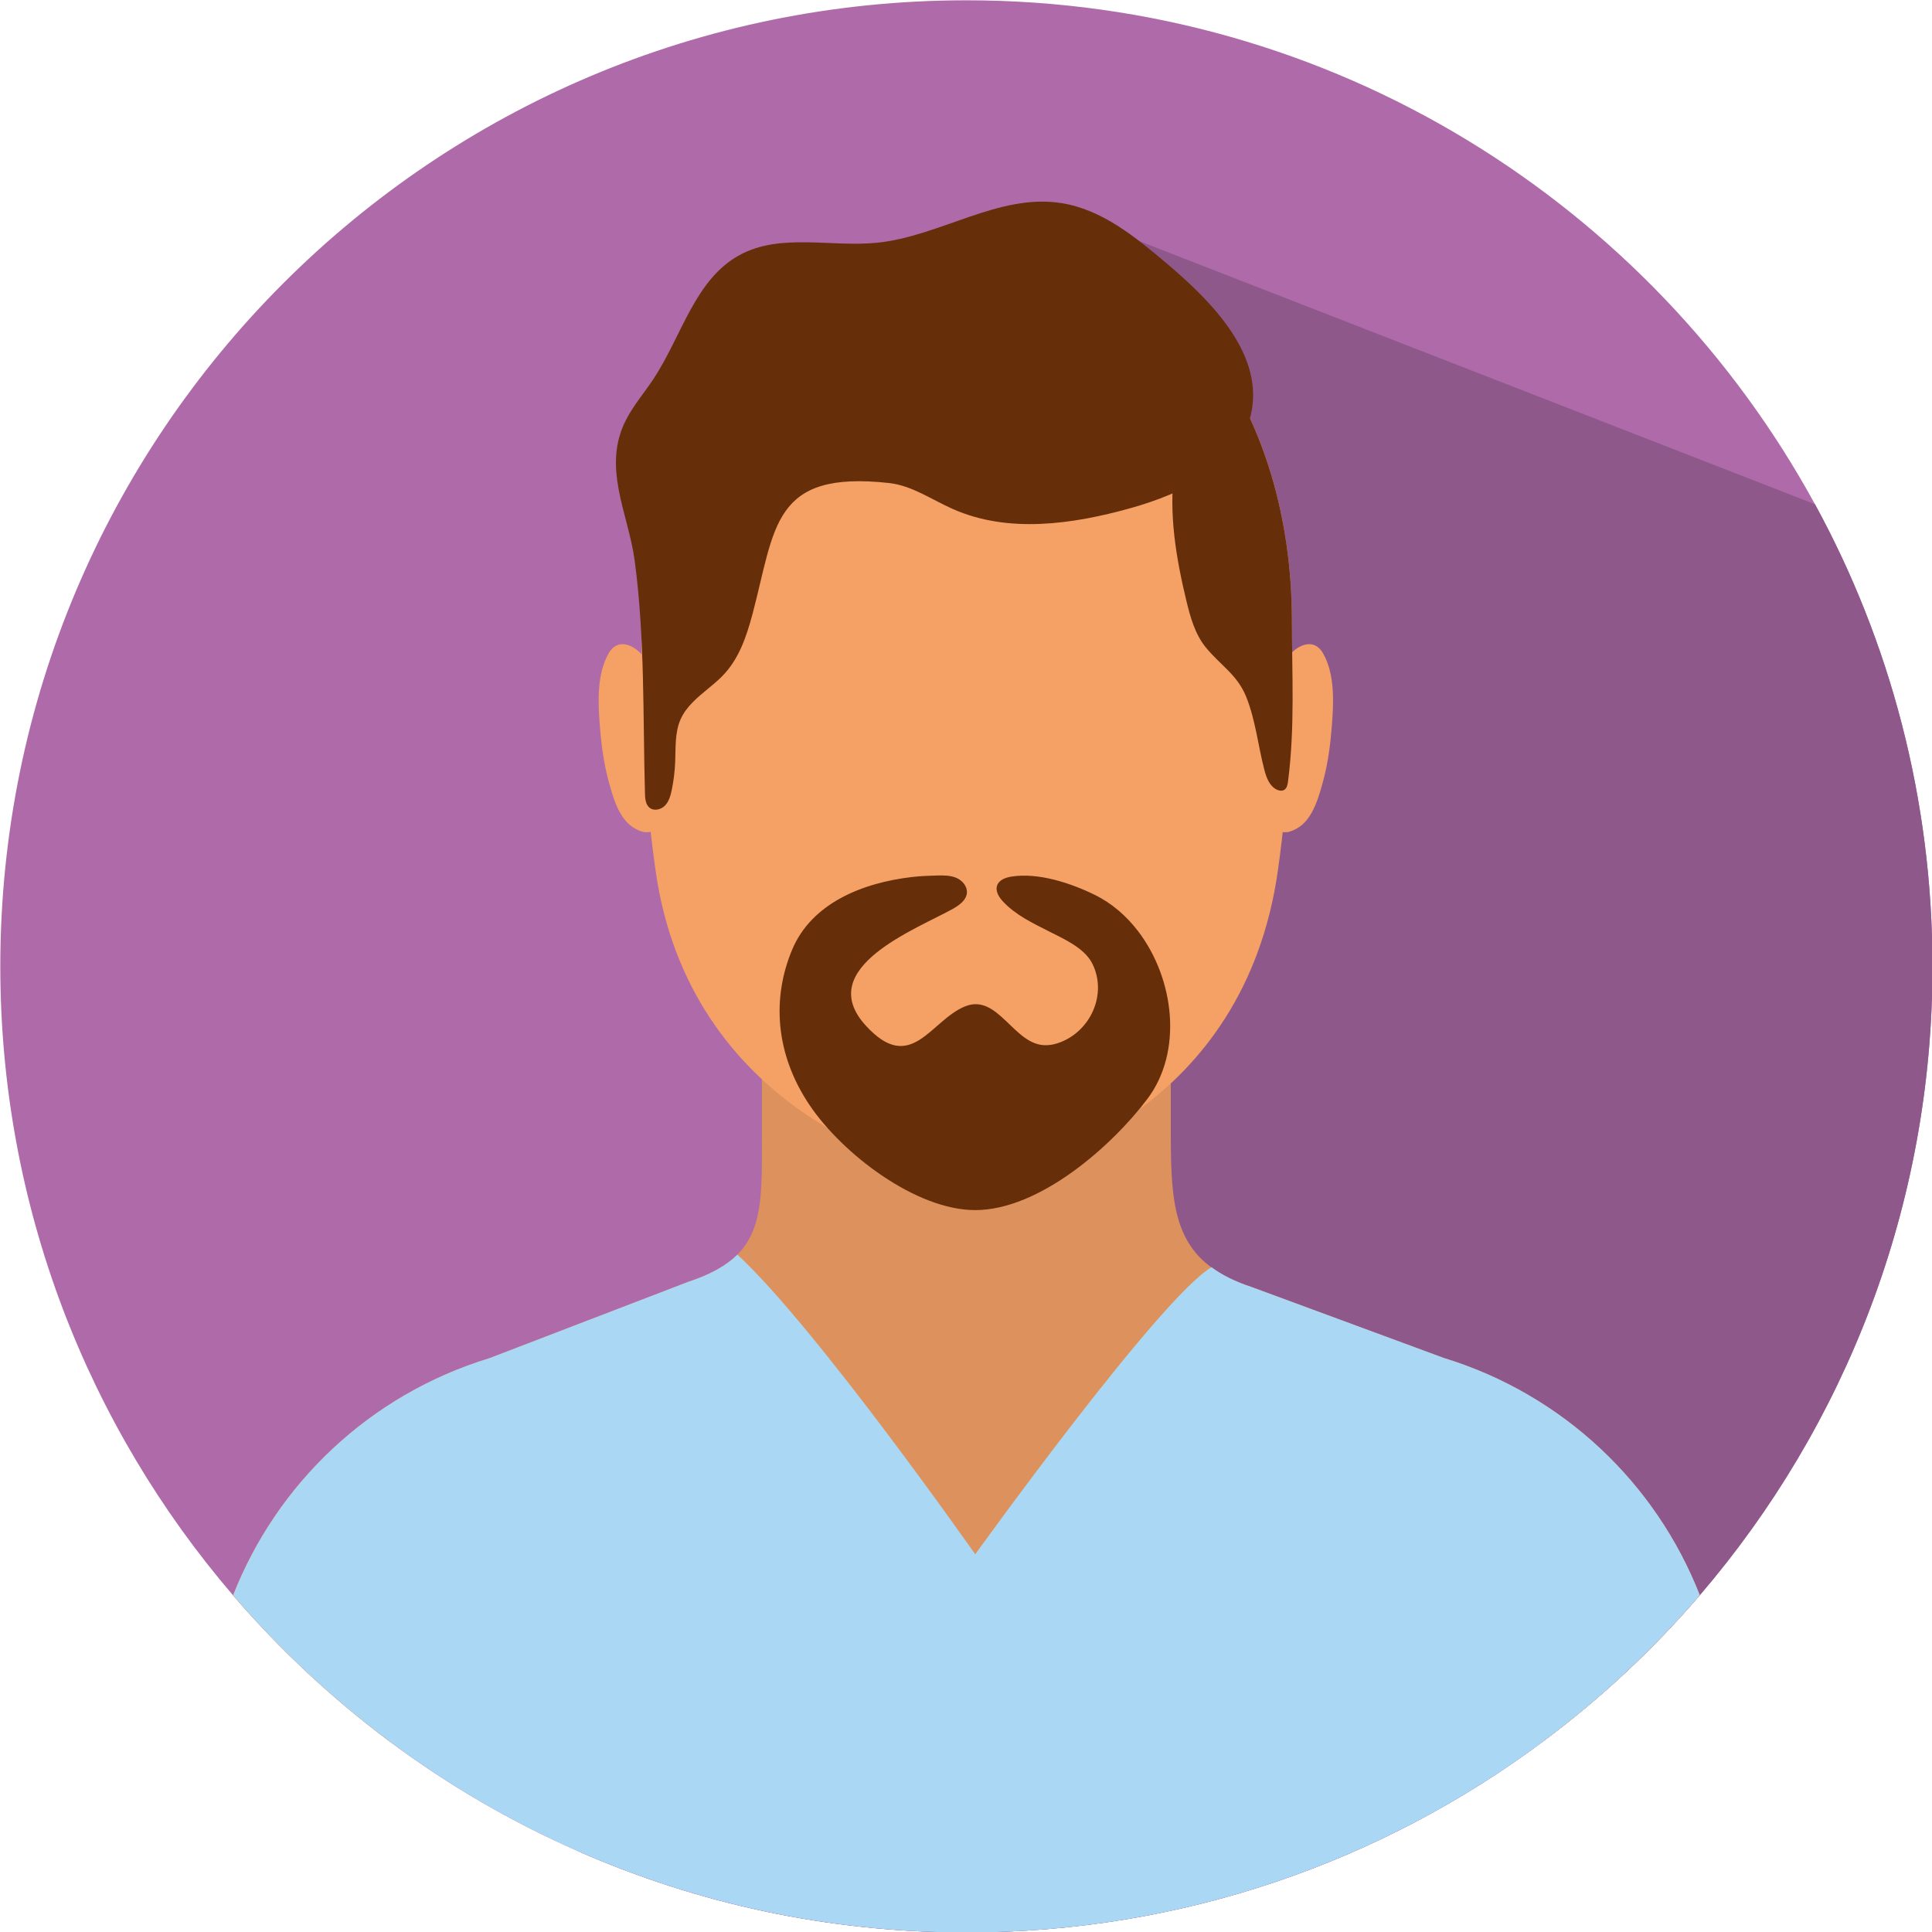 <svg xmlns="http://www.w3.org/2000/svg" xmlns:xlink="http://www.w3.org/1999/xlink" width="375" zoomAndPan="magnify" viewBox="0 0 375 375" height="375" preserveAspectRatio="xMidYMid meet" version="1.0"><path fill="rgb(68.239%, 41.57%, 66.269%)" d="M 375.09 187.574 C 375.09 234.172 358.066 276.832 329.93 309.629 C 320.859 320.199 310.613 329.754 299.441 338.059 C 268.219 361.328 229.512 375.09 187.59 375.09 C 160.789 375.09 135.328 369.473 112.281 359.344 C 99.227 353.625 86.965 346.469 75.676 338.059 C 64.52 329.723 54.301 320.199 45.23 309.645 C 17.098 276.848 0.059 234.188 0.059 187.574 C 0.059 84.012 84.027 0.059 187.59 0.059 C 258.648 0.059 320.477 39.602 352.289 97.887 C 366.828 124.523 375.09 155.086 375.09 187.574 Z M 375.09 187.574 " fill-opacity="1" fill-rule="nonzero"/><path fill="rgb(56.079%, 34.509%, 54.509%)" d="M 375.09 187.574 C 375.09 234.172 358.066 276.832 329.93 309.629 C 320.859 320.199 310.613 329.754 299.441 338.059 C 268.219 361.328 229.512 375.09 187.59 375.09 C 160.789 375.09 135.328 369.473 112.281 359.344 L 196.379 74.223 L 239.922 74.867 L 221.148 46.805 L 352.289 97.875 C 366.828 124.523 375.09 155.086 375.09 187.574 Z M 375.09 187.574 " fill-opacity="1" fill-rule="nonzero"/><path fill="rgb(96.078%, 62.749%, 39.609%)" d="M 124.512 126.98 C 122.645 124.938 119.777 123.965 118.16 126.773 C 115.836 130.801 116.07 136.211 116.41 140.664 C 116.691 144.266 117.129 147.883 118.07 151.398 C 118.879 154.426 119.996 158.598 122.703 160.48 C 123.32 160.906 124.156 161.332 124.938 161.496 C 125.363 161.582 127.949 161.629 127.066 160.512 " fill-opacity="1" fill-rule="nonzero"/><path fill="rgb(96.078%, 62.749%, 39.609%)" d="M 250.43 126.98 C 252.297 124.938 255.164 123.965 256.781 126.773 C 259.105 130.801 258.867 136.211 258.531 140.664 C 258.25 144.266 257.812 147.883 256.871 151.398 C 256.062 154.426 254.945 158.598 252.238 160.48 C 251.621 160.906 250.785 161.332 250.004 161.496 C 249.578 161.582 246.992 161.629 247.875 160.512 " fill-opacity="1" fill-rule="nonzero"/><path fill="rgb(86.67%, 56.859%, 36.079%)" d="M 329.93 309.629 C 320.859 320.199 310.629 329.754 299.441 338.059 L 75.676 338.059 C 64.504 329.723 54.289 320.199 45.23 309.645 C 53.73 287.988 71.738 270.719 94.961 263.633 L 133.625 248.785 C 148.559 243.875 147.883 235.613 147.883 219.883 L 147.883 186.426 L 227.25 186.426 L 227.25 219.855 C 227.25 235.598 228.043 244.949 243.008 249.844 L 280.242 263.586 C 303.469 270.703 321.461 287.977 329.93 309.629 Z M 329.93 309.629 " fill-opacity="1" fill-rule="nonzero"/><path fill="rgb(66.669%, 84.709%, 95.689%)" d="M 329.93 309.629 C 295.547 349.699 244.535 375.09 187.59 375.09 C 130.641 375.09 79.629 349.699 45.246 309.645 C 53.742 287.988 71.75 270.719 94.977 263.633 L 133.641 248.785 C 137.988 247.344 141.02 245.625 143.121 243.523 C 158.32 257.504 189.293 301.691 189.293 301.691 C 189.293 301.691 224.941 252.094 235.145 245.961 C 237.188 247.477 239.758 248.77 243.023 249.844 L 280.258 263.586 C 303.469 270.703 321.461 287.977 329.93 309.629 Z M 329.93 309.629 " fill-opacity="1" fill-rule="nonzero"/><path fill="rgb(96.078%, 62.749%, 39.609%)" d="M 250.754 120.16 C 250.594 75.352 223.164 43.16 187.707 43.16 C 187.691 43.16 187.66 43.16 187.648 43.16 C 187.633 43.16 187.66 48.789 187.648 48.789 C 152.191 48.789 124.688 75.34 124.523 120.16 C 124.453 140.594 125.156 154.043 127.23 168.875 C 133.684 214.973 176.121 227.895 187.574 227.895 C 201.613 227.895 241.598 214.973 248.051 168.875 C 250.121 154.043 250.828 140.594 250.754 120.16 Z M 250.754 120.16 " fill-opacity="1" fill-rule="nonzero"/><path fill="rgb(40.388%, 18.039%, 3.92%)" d="M 220.93 180.781 C 218.637 177.77 215.77 175.285 212.445 173.668 C 207.816 171.402 201.555 169.332 196.363 170.141 C 195.23 170.316 193.953 170.758 193.555 171.828 C 193.145 172.934 193.879 174.137 194.688 174.988 C 197.113 177.594 200.379 179.137 203.492 180.723 C 206.332 182.164 210.387 183.93 211.945 186.898 C 215.078 192.895 211.637 200.449 205.227 202.508 C 204.523 202.73 203.801 202.863 203.066 202.875 C 196.777 203.023 193.777 192.66 187.25 195.363 C 180.578 198.129 176.812 208.699 168.023 199.039 C 157.793 187.793 178.078 180.281 185.059 176.344 C 186.266 175.652 187.559 174.695 187.676 173.312 C 187.777 172.051 186.809 170.902 185.648 170.402 C 184.488 169.902 183.18 169.902 181.914 169.934 C 180.281 169.977 178.652 170.035 177.02 170.227 C 167.273 171.359 157.543 175.371 153.777 184.281 C 149.867 193.57 150.352 204.48 157.203 214.594 C 163.539 223.941 177.738 234.879 189.293 234.879 C 201.758 234.879 215.828 222.441 222.707 213.297 C 229.645 204.082 227.941 189.984 220.93 180.781 Z M 220.93 180.781 " fill-opacity="1" fill-rule="nonzero"/><path fill="rgb(40.388%, 18.039%, 3.92%)" d="M 250.754 120.16 C 250.68 100.109 245.141 82.602 235.879 69.355 C 236.57 70.355 231.41 79.176 230.852 80.57 C 229.484 83.953 228.453 87.555 227.953 91.184 C 226.809 99.668 228.277 108.309 230.262 116.559 C 231.027 119.746 231.938 123.039 233.996 125.598 C 236.848 129.125 240.156 130.918 241.906 135.301 C 243.699 139.797 244.184 144.691 245.391 149.352 C 245.785 150.91 246.418 152.633 247.887 153.293 C 248.312 153.484 248.812 153.559 249.227 153.336 C 249.785 153.027 249.93 152.309 250.004 151.676 C 251.371 141.078 250.754 130.832 250.754 120.16 Z M 250.754 120.16 " fill-opacity="1" fill-rule="nonzero"/><path fill="rgb(40.388%, 18.039%, 3.92%)" d="M 134.449 136.312 C 136.195 134.52 138.402 133.051 140.18 131.242 C 143.398 127.992 144.871 123.613 146.031 119.293 C 150.527 102.414 149.809 91.23 172.594 93.758 C 177.047 94.258 180.871 97.008 184.973 98.812 C 195.703 103.562 208.152 101.785 219.457 98.625 C 229.379 95.844 240.348 90.672 242.758 80.645 C 245.535 69.121 235.539 58.801 226.469 51.141 C 220.371 45.98 213.844 40.633 205.949 39.41 C 193.82 37.531 182.473 45.863 170.27 47.113 C 161.289 48.023 151.543 45.188 143.605 49.48 C 134.887 54.184 132.332 65.223 126.875 73.5 C 125.141 76.133 123.055 78.543 121.586 81.352 C 116.719 90.613 121.953 99.578 123.188 108.797 C 125.199 123.762 124.773 138.961 125.188 154.027 C 125.215 155.027 125.305 156.176 126.098 156.793 C 126.965 157.48 128.332 157.145 129.098 156.336 C 129.859 155.527 130.168 154.395 130.391 153.309 C 130.758 151.527 130.977 149.723 131.051 147.914 C 131.168 145.121 130.965 142.207 132.094 139.637 C 132.652 138.371 133.477 137.301 134.449 136.312 Z M 134.449 136.312 " fill-opacity="1" fill-rule="nonzero"/></svg>